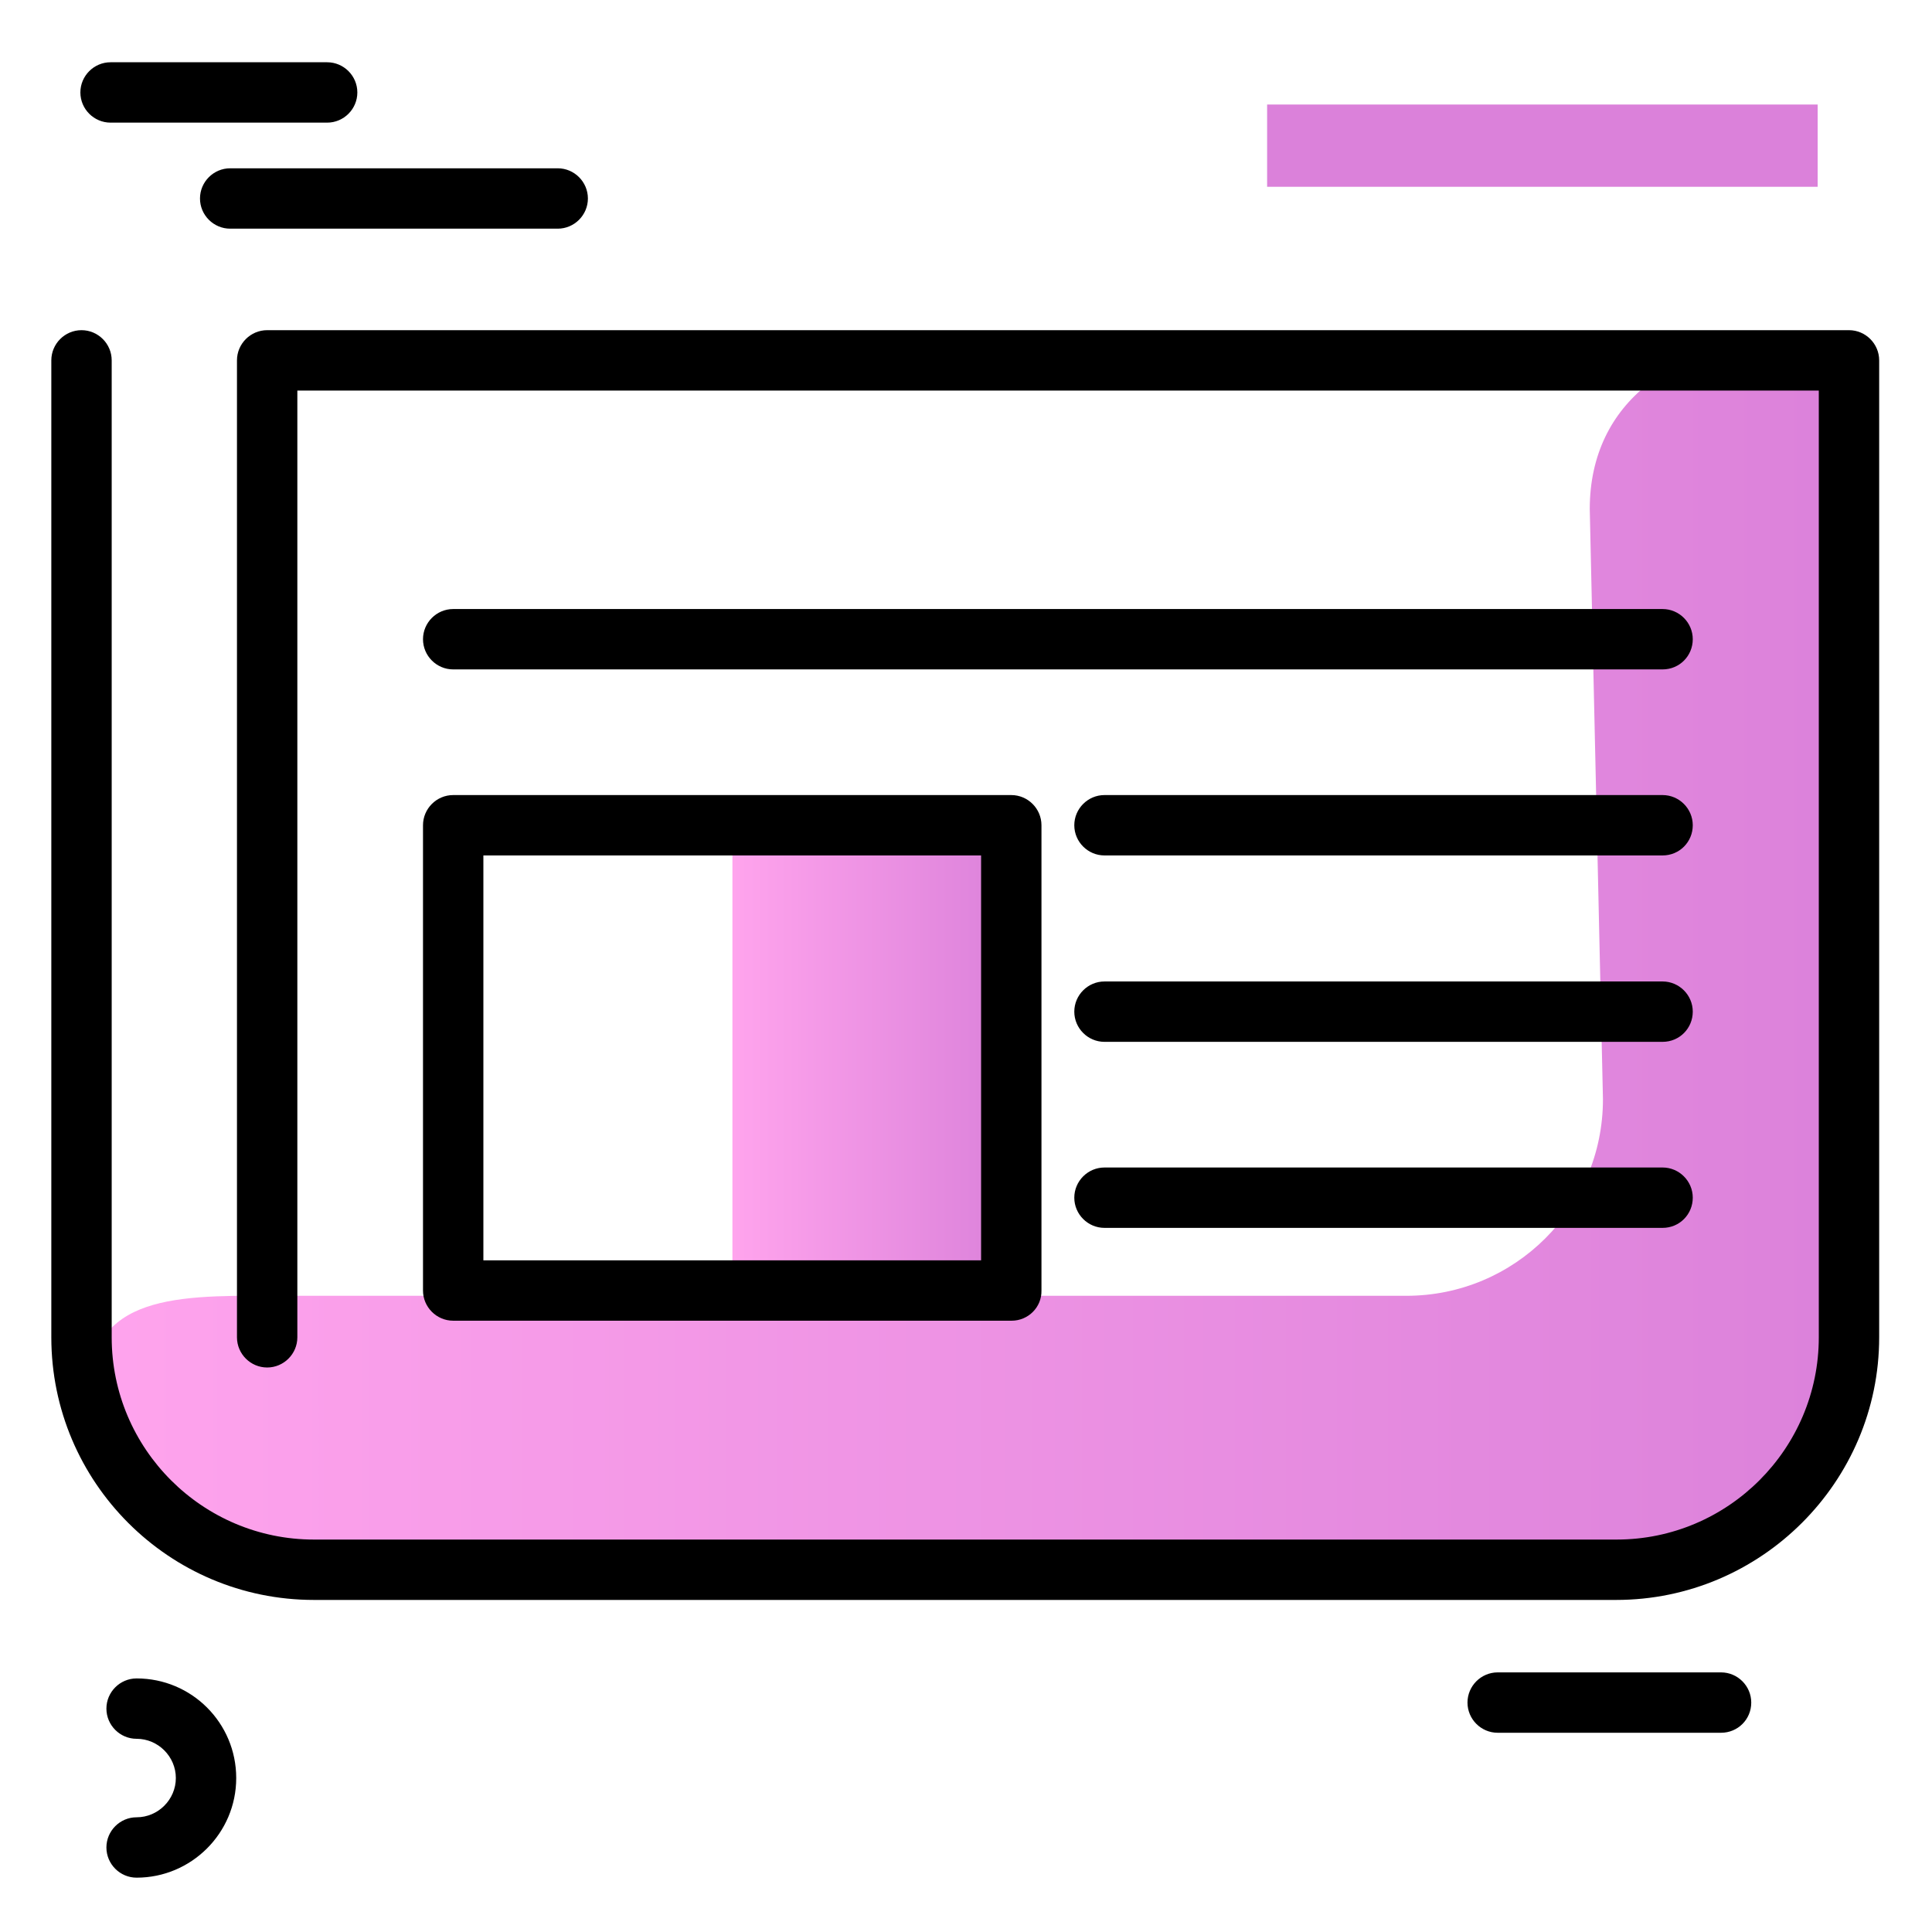 <svg version="1.1" id="Layer_1" xmlns="http://www.w3.org/2000/svg" xmlns:xlink="http://www.w3.org/1999/xlink" x="0px" y="0px" viewBox="0 0 512 512" enable-background="new 0 0 512 512" xml:space="preserve">
<g>
	<linearGradient id="SVGID_1_" gradientUnits="userSpaceOnUse" x1="194.11" y1="280.378" x2="268.071" y2="280.378" class="gradient-element">
		<stop offset="0" class="primary-color-gradient" style="stop-color: #FFA4ED"></stop>
		<stop offset="1" class="secondary-color-gradient" style="stop-color: #DB81DA"></stop>
	</linearGradient>
	<path fill="url(#SVGID_1_)" d="M268.1,342h-74V218.7h74V342z"></path>
	<linearGradient id="SVGID_2_" gradientUnits="userSpaceOnUse" x1="23.77" y1="253.738" x2="495.866" y2="253.738">
		<stop offset="0" class="primary-color-gradient" style="stop-color: #FFA4ED"></stop>
		<stop offset="1" class="secondary-color-gradient" style="stop-color: #DB81DA"></stop>
	</linearGradient>
	<path fill="url(#SVGID_2_)" d="M279.9,416.9H71.8c-13.3,0-25.3-5.4-33.9-14.1c-9-8.9-14.4-21.5-14.1-35.3
		c0.7-25.7,26.6-24.1,52.3-24.1h296.6c28.8,0,52.1-23.3,52.1-52.1l-3.5-156.4c0-28.8,23.3-44.3,52.1-44.3h0
		c12.4,0,22.5,10.1,22.5,22.5v230.8c0,40.4-32.7,73.1-73.1,73.1H279.9z M272.9,399.9"></path>
</g>
<path d="M428.3,424H83.2c-38.4,0-69.6-31.2-69.6-69.6V95.5c0-4.4,3.6-8,8-8s8,3.6,8,8v258.9c0,29.6,24.1,53.6,53.6,53.6h345.2
	c29.6,0,53.6-24.1,53.6-53.6V103.5H78.8v250.9c0,4.4-3.6,8-8,8s-8-3.6-8-8V95.5c0-4.4,3.6-8,8-8H490c4.4,0,8,3.6,8,8v258.9
	C498,392.7,466.7,424,428.3,424z M268.1,350H120.1c-4.4,0-8-3.6-8-8V218.7c0-4.4,3.6-8,8-8h147.9c4.4,0,8,3.6,8,8V342
	C276.1,346.4,272.5,350,268.1,350z M128.1,334h131.9V226.7H128.1V334z M440.6,325.4H292.7c-4.4,0-8-3.6-8-8s3.6-8,8-8h147.9
	c4.4,0,8,3.6,8,8S445.1,325.4,440.6,325.4z M440.6,276.1H292.7c-4.4,0-8-3.6-8-8s3.6-8,8-8h147.9c4.4,0,8,3.6,8,8
	S445.1,276.1,440.6,276.1z M440.6,226.7H292.7c-4.4,0-8-3.6-8-8s3.6-8,8-8h147.9c4.4,0,8,3.6,8,8S445.1,226.7,440.6,226.7z
	 M440.6,177.4H120.1c-4.4,0-8-3.6-8-8s3.6-8,8-8h320.5c4.4,0,8,3.6,8,8S445.1,177.4,440.6,177.4z"></path>
<path d="M147.8,60.6H61c-4.4,0-8-3.6-8-8s3.6-8,8-8h86.8c4.4,0,8,3.6,8,8S152.2,60.6,147.8,60.6z M94.7,24.5c0-4.4-3.6-8-8-8H29.3
	c-4.4,0-8,3.6-8,8s3.6,8,8,8h57.4C91.1,32.5,94.7,28.9,94.7,24.5z M464.1,451.2c0-4.4-3.6-8-8-8h-59.2c-4.4,0-8,3.6-8,8s3.6,8,8,8
	h59.2C460.5,459.2,464.1,455.7,464.1,451.2z M62.6,471.2c0-14.6-11.8-26.4-26.4-26.4c-4.4,0-8,3.6-8,8s3.6,8,8,8
	c5.7,0,10.4,4.7,10.4,10.4c0,5.7-4.7,10.4-10.4,10.4c-4.4,0-8,3.6-8,8s3.6,8,8,8C50.7,497.6,62.6,485.8,62.6,471.2z"></path>
<path fill="#DB81DA" class="secondary-color" d="M335.8,49.4V27.7h145.9v21.8H335.8z"></path>
</svg>